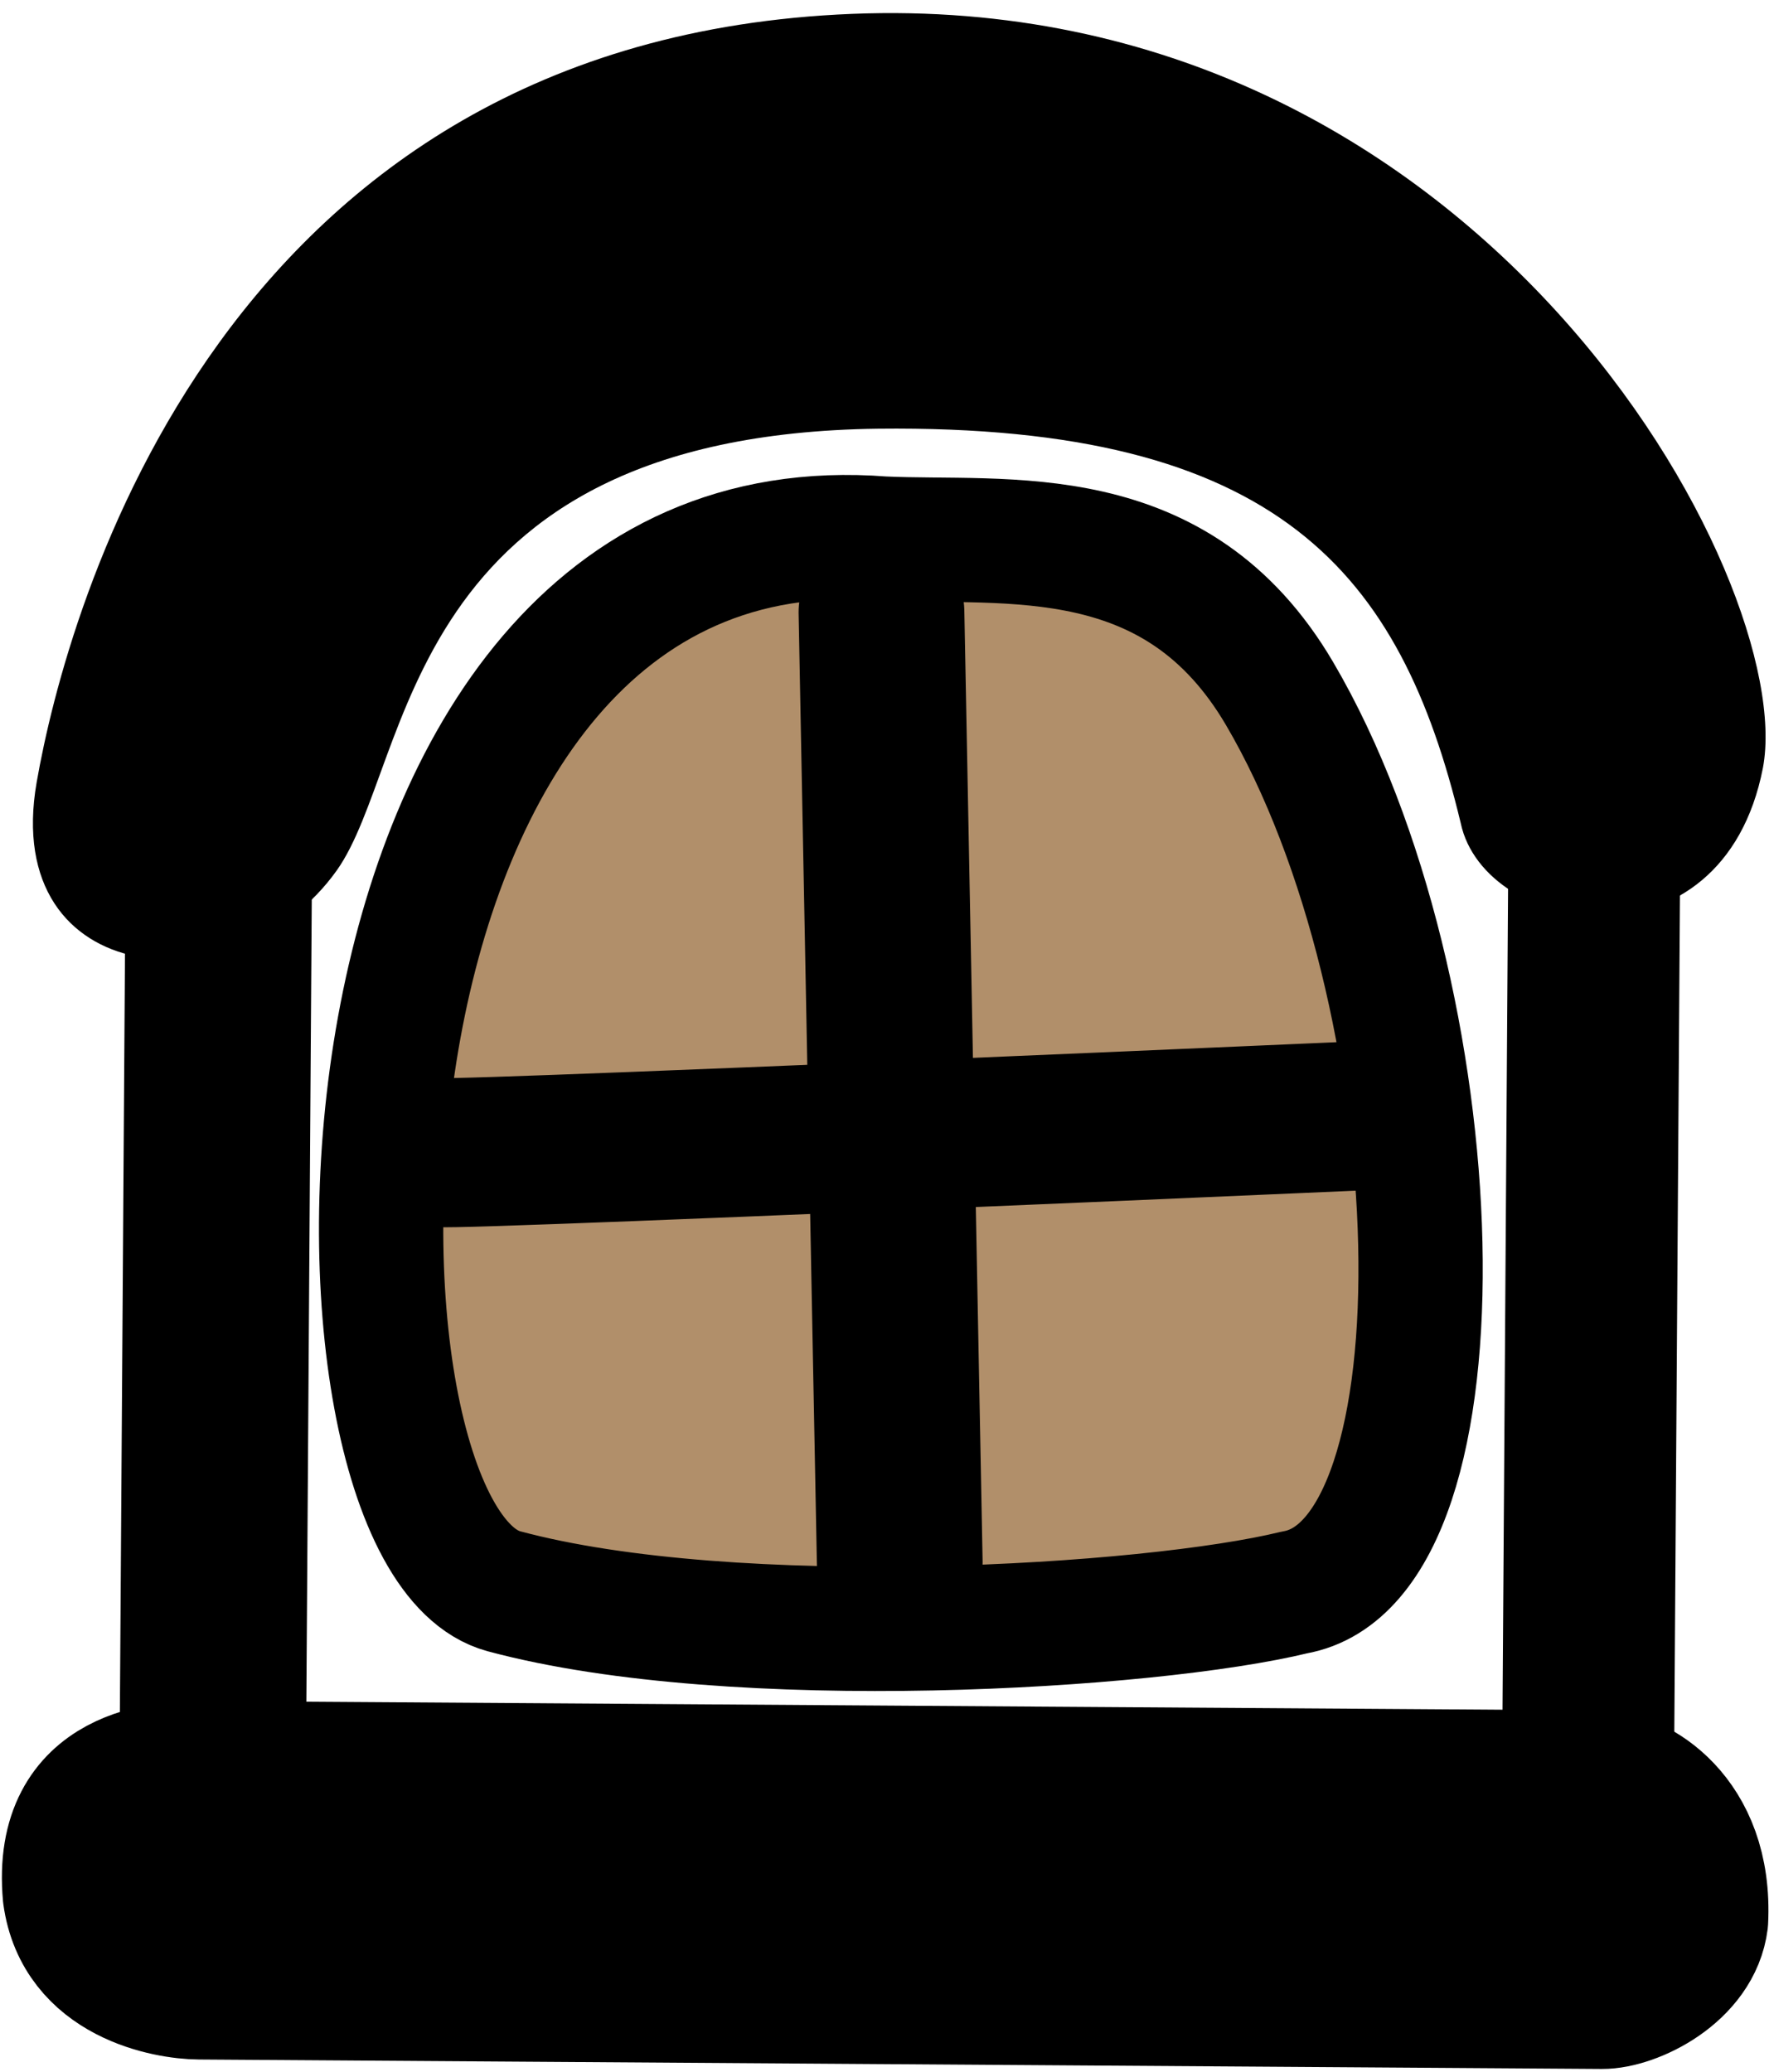 <svg viewBox="0 0 446 521" xmlns="http://www.w3.org/2000/svg" fill-rule="evenodd" clip-rule="evenodd" stroke-linecap="round" stroke-linejoin="round" stroke-miterlimit="1.5"><path d="M428.905 483.04c1.391-27.343-17.619-37.338-25.745-37.393l-352.713-2.378c-8.126-.055-37.131.658-34.13 33.319 2.93 21.618 25.608 25.518 33.733 25.573l352.713 2.378c8.126.055 24.445-7.746 26.142-21.499z" stroke="#000" stroke-width="31.25"/><path d="M406.743 222.912a2.995 2.995 0 00-2.973-3.014l-5.987-.04a2.994 2.994 0 00-3.013 2.973l-1.69 250.673a2.994 2.994 0 002.973 3.013l5.986.04a2.995 2.995 0 003.014-2.973l1.69-250.672zM62.799 219.69a3.906 3.906 0 00-3.878-3.93l-7.808-.053a3.906 3.906 0 00-3.93 3.878l-1.678 248.851a3.906 3.906 0 003.878 3.931l7.808.052a3.905 3.905 0 003.93-3.877l1.678-248.852z" stroke="#000" stroke-width="31.25"/><path d="M9.215 196.692C16.798 153.227 55.625 9.829 214.231 3.486 372.325-2.837 452.05 146.146 443.22 193.024c-10.151 52.275-69.995 42.503-75.993 13.867-15.099-62.752-45.617-100.224-146.456-99.11-120.475 1.514-116.807 83.983-136.136 111.097C59.805 253.709.1 248.931 9.215 196.692z"/><path d="M126.685 400.064c-51.307-13.805-50.591-276.117 95.272-264.666 31.488 1.424 73.765-5.203 99.721 38.95 44.22 75.22 48.93 218.17 3.757 226.02-36.187 8.836-140.751 15.301-198.75-.304z" fill="#b18f6a" stroke="#000" stroke-width="31.25"/><path d="M221.613 153.948l4.588 238.727" fill="none" stroke="#000" stroke-width="41.67"/><path d="M110.421 289.759c1.25.227 20.772-.433 48.108-1.495 69.106-2.684 188.146-7.941 188.146-7.941" fill="none" stroke="#000" stroke-width="37.5"/></svg>